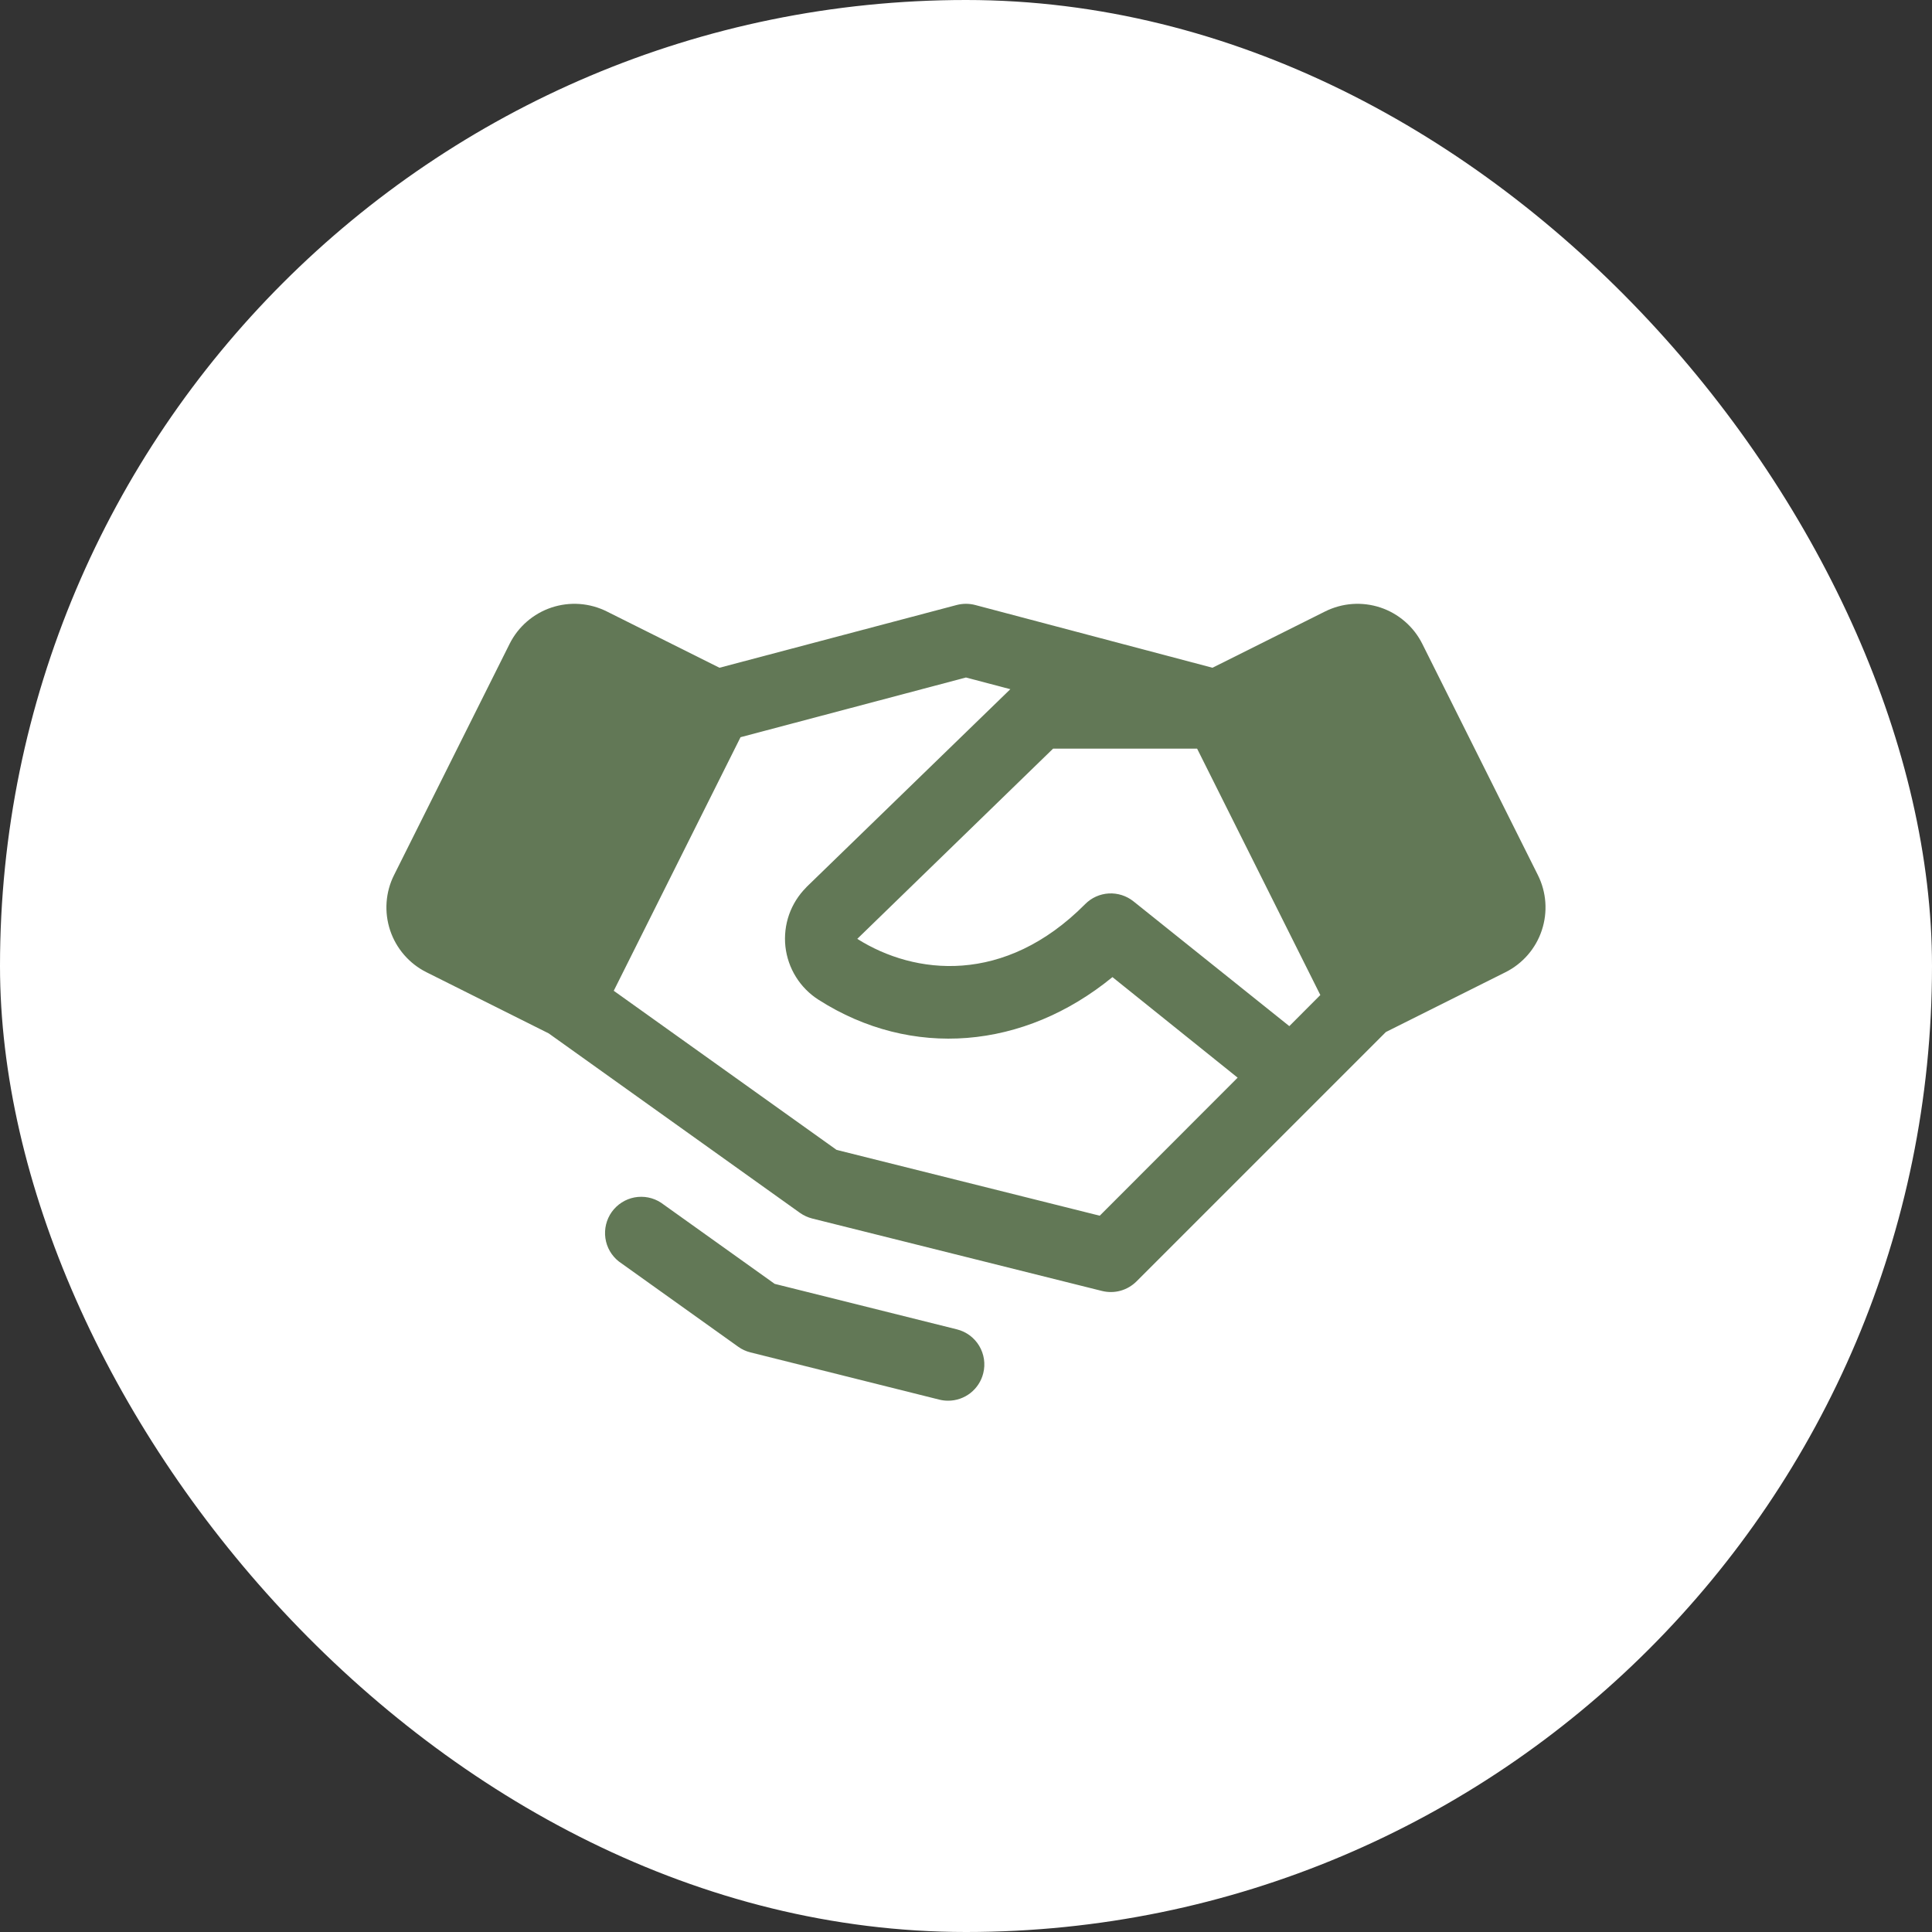 <svg width="40" height="40" viewBox="0 0 40 40" fill="none" xmlns="http://www.w3.org/2000/svg">
<rect x="0" y="0" width="40" height="40" fill="#333333" stroke="none"/>
<rect width="40" height="40" rx="20" fill="white"/>
<path d="M31.84 18.117L29.447 13.33C29.359 13.154 29.237 12.997 29.088 12.868C28.939 12.739 28.767 12.64 28.58 12.578C28.393 12.516 28.195 12.491 27.999 12.505C27.802 12.519 27.611 12.572 27.434 12.66L25.103 13.825L20.191 12.526C20.065 12.493 19.933 12.493 19.807 12.526L14.896 13.825L12.564 12.66C12.388 12.572 12.196 12.519 11.999 12.505C11.803 12.491 11.606 12.516 11.419 12.578C11.232 12.64 11.059 12.739 10.91 12.868C10.761 12.997 10.639 13.154 10.551 13.33L8.159 18.116C8.07 18.292 8.018 18.484 8.004 18.68C7.99 18.877 8.015 19.074 8.077 19.261C8.139 19.448 8.238 19.621 8.367 19.77C8.496 19.919 8.653 20.041 8.829 20.129L11.36 21.395L16.562 25.111C16.639 25.165 16.725 25.205 16.816 25.228L22.816 26.728C22.942 26.759 23.074 26.758 23.199 26.723C23.323 26.689 23.437 26.622 23.529 26.531L27.279 22.781L28.693 21.367L31.169 20.129C31.525 19.951 31.796 19.639 31.921 19.262C32.047 18.884 32.018 18.473 31.84 18.117ZM26.694 21.245L23.468 18.662C23.323 18.546 23.141 18.488 22.956 18.498C22.771 18.509 22.597 18.587 22.467 18.719C20.797 20.401 18.936 20.188 17.749 19.438L21.803 15.5H24.785L27.336 20.601L26.694 21.245ZM22.769 25.17L17.32 23.807L12.707 20.513L15.332 15.263L19.999 14.027L20.918 14.269L16.699 18.364L16.692 18.373C16.533 18.532 16.412 18.724 16.337 18.936C16.263 19.148 16.237 19.374 16.261 19.597C16.286 19.82 16.36 20.035 16.479 20.226C16.597 20.416 16.757 20.578 16.947 20.699C18.874 21.93 21.2 21.73 23.032 20.23L25.624 22.312L22.769 25.17ZM20.357 28.432C20.317 28.594 20.223 28.738 20.092 28.841C19.96 28.944 19.798 29 19.631 29C19.569 29 19.508 28.993 19.448 28.978L15.538 28C15.446 27.977 15.36 27.938 15.284 27.883L12.813 26.118C12.661 25.999 12.561 25.826 12.534 25.635C12.507 25.444 12.554 25.249 12.666 25.092C12.779 24.935 12.947 24.827 13.137 24.791C13.327 24.756 13.523 24.794 13.685 24.9L16.039 26.581L19.812 27.523C20.005 27.571 20.171 27.694 20.273 27.864C20.375 28.035 20.406 28.239 20.357 28.432Z" fill="#627856"/>
</svg>
